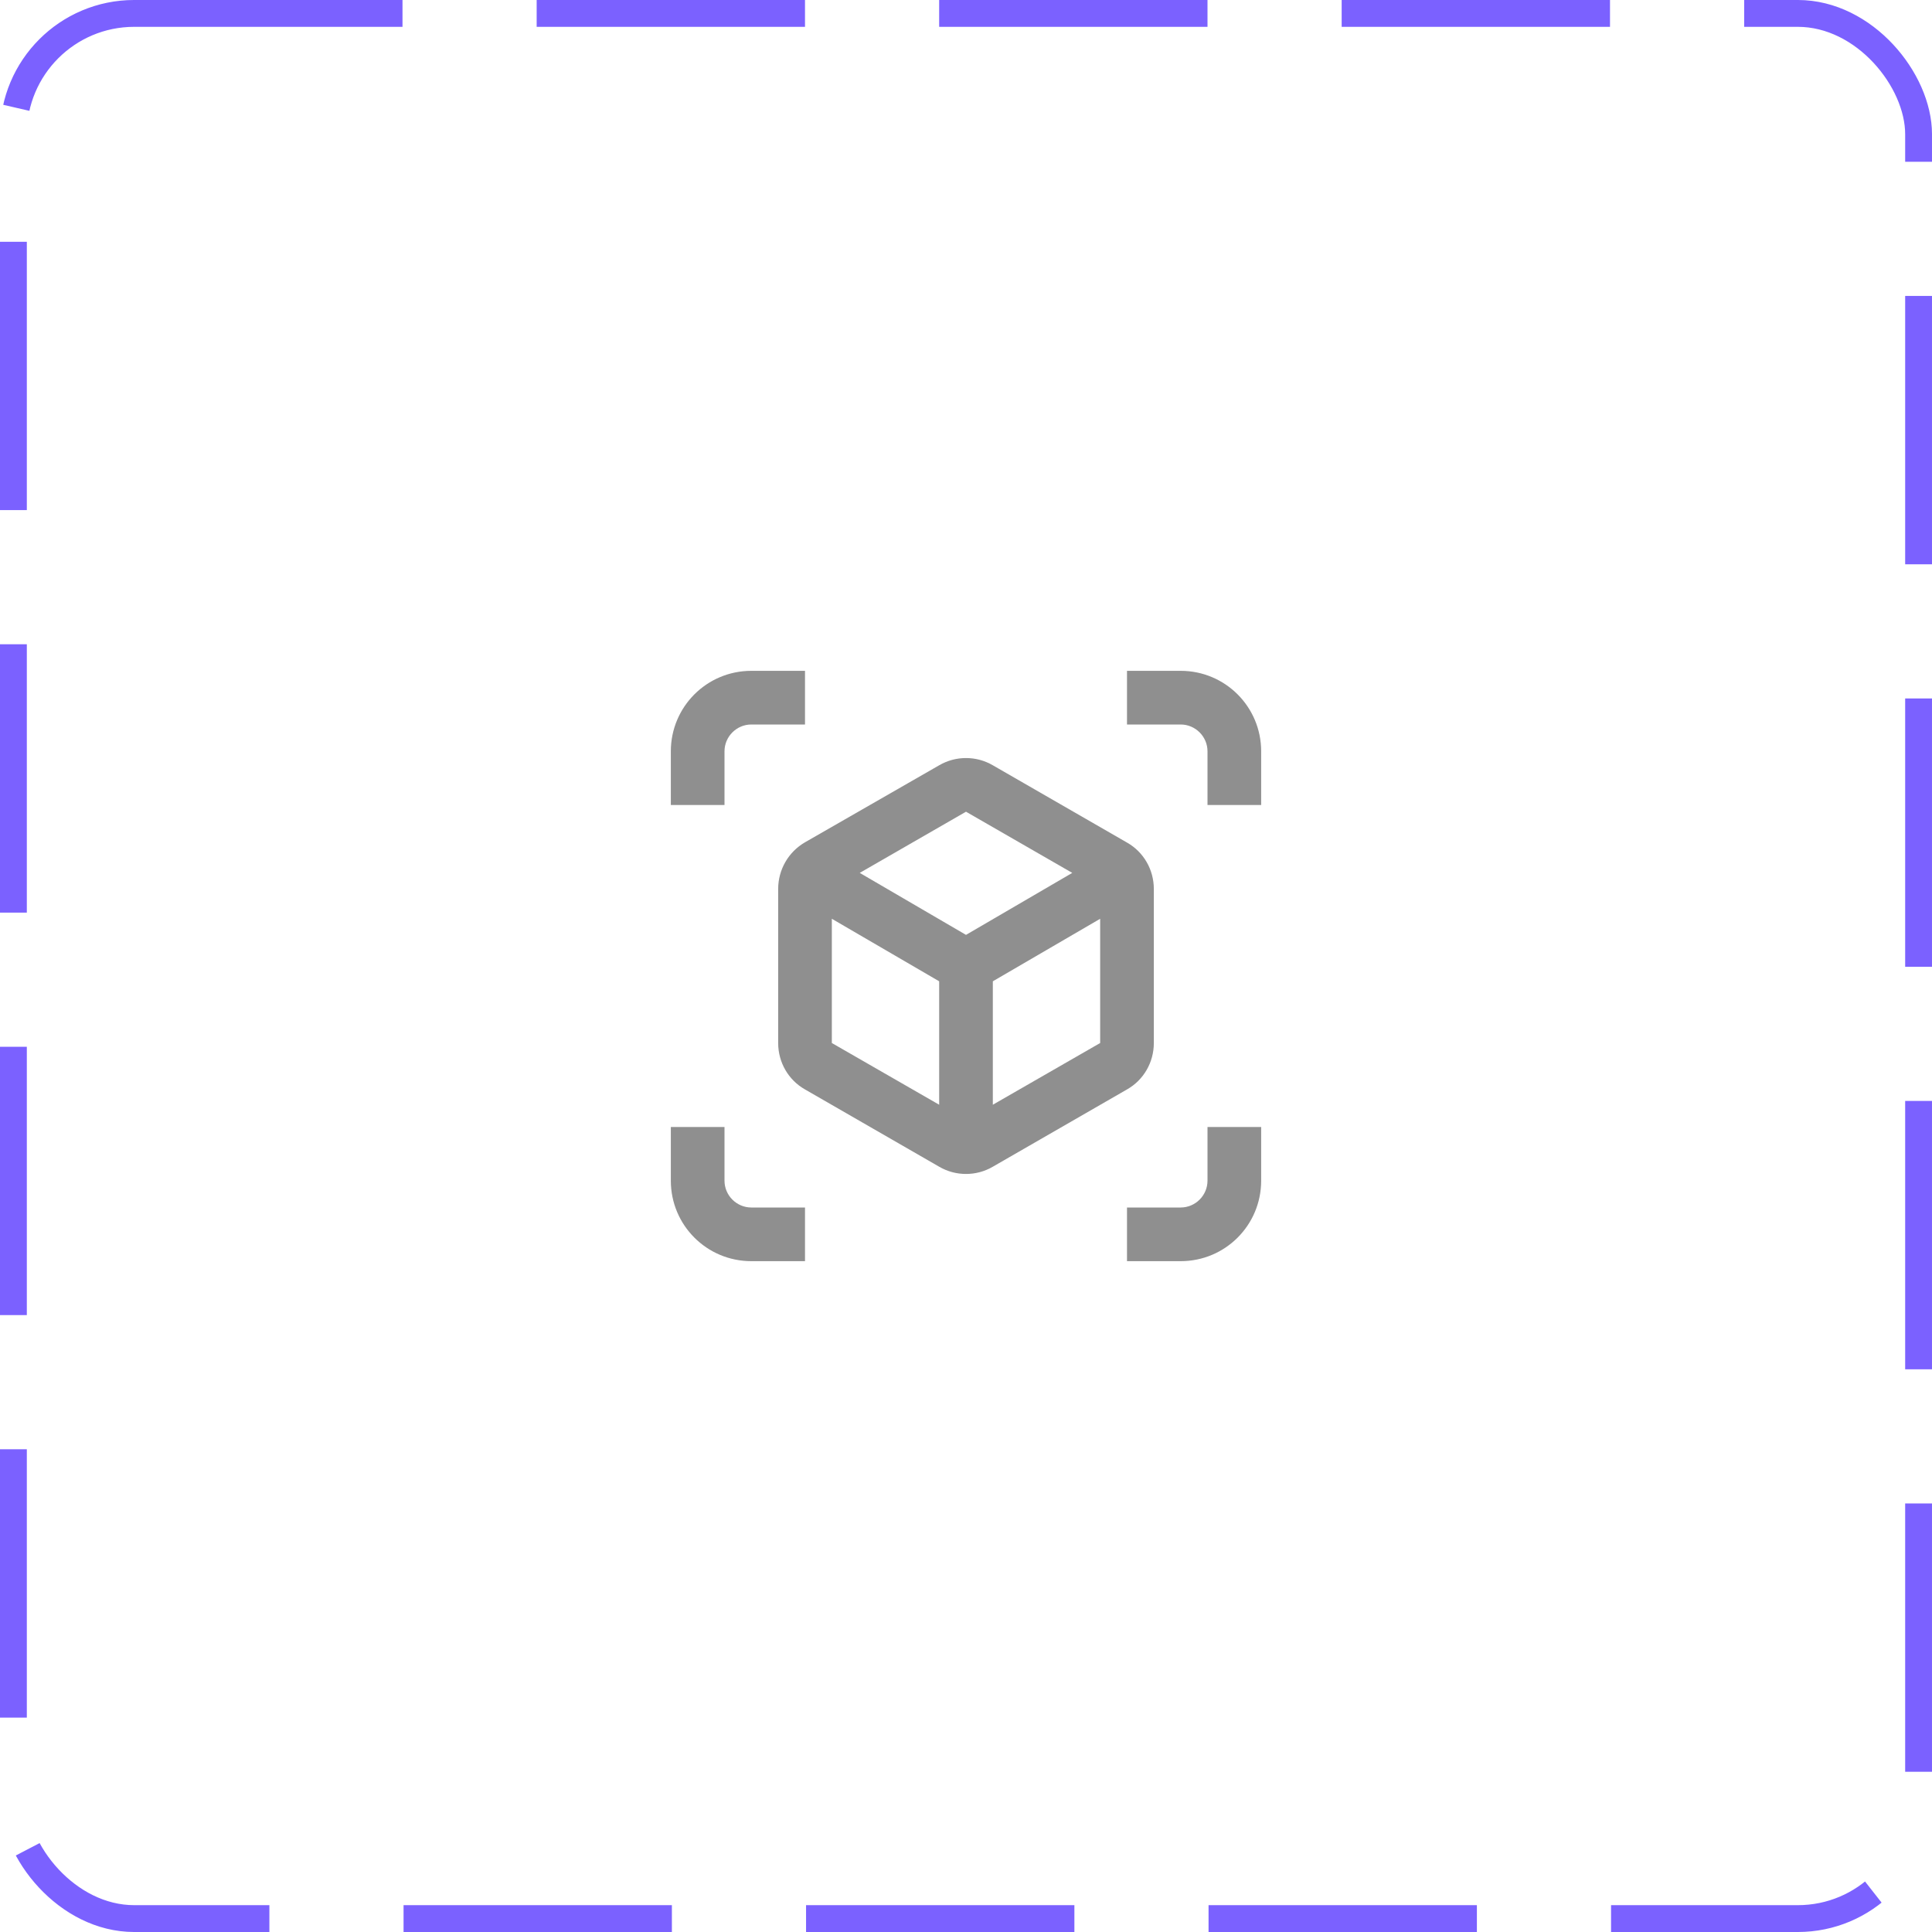 <svg width="72" height="72" viewBox="0 0 72 72" fill="none" xmlns="http://www.w3.org/2000/svg">
<rect x="0.5" y="0.5" width="71" height="71" rx="4.5" stroke="#7B61FF" stroke-dasharray="10 5"/>
<path d="M27 28C27 27.45 27.45 27 28 27H30V25H28C26.34 25 25 26.34 25 28V30H27V28Z" fill="#8F8F8F"/>
<path d="M27 44V42H25V44C25 45.66 26.34 47 28 47H30V45H28C27.45 45 27 44.55 27 44Z" fill="#8F8F8F"/>
<path d="M44 25H42V27H44C44.55 27 45 27.45 45 28V30H47V28C47 26.34 45.66 25 44 25Z" fill="#8F8F8F"/>
<path d="M45 44C45 44.55 44.55 45 44 45H42V47H44C45.66 47 47 45.66 47 44V42H45V44Z" fill="#8F8F8F"/>
<path d="M43 38.87V33.13C43 32.41 42.62 31.75 42 31.4L37 28.52C36.69 28.34 36.35 28.25 36 28.25C35.65 28.25 35.31 28.34 35 28.52L30 31.39C29.38 31.75 29 32.41 29 33.13V38.87C29 39.59 29.38 40.25 30 40.6L35 43.48C35.31 43.66 35.65 43.75 36 43.75C36.35 43.75 36.69 43.66 37 43.48L42 40.6C42.62 40.25 43 39.59 43 38.87ZM35 41.17L31 38.87V34.24L35 36.57V41.17ZM36 34.84L32.04 32.53L36 30.25L39.96 32.53L36 34.84ZM41 38.87L37 41.17V36.57L41 34.24V38.87Z" fill="#8F8F8F"/>
</svg>
